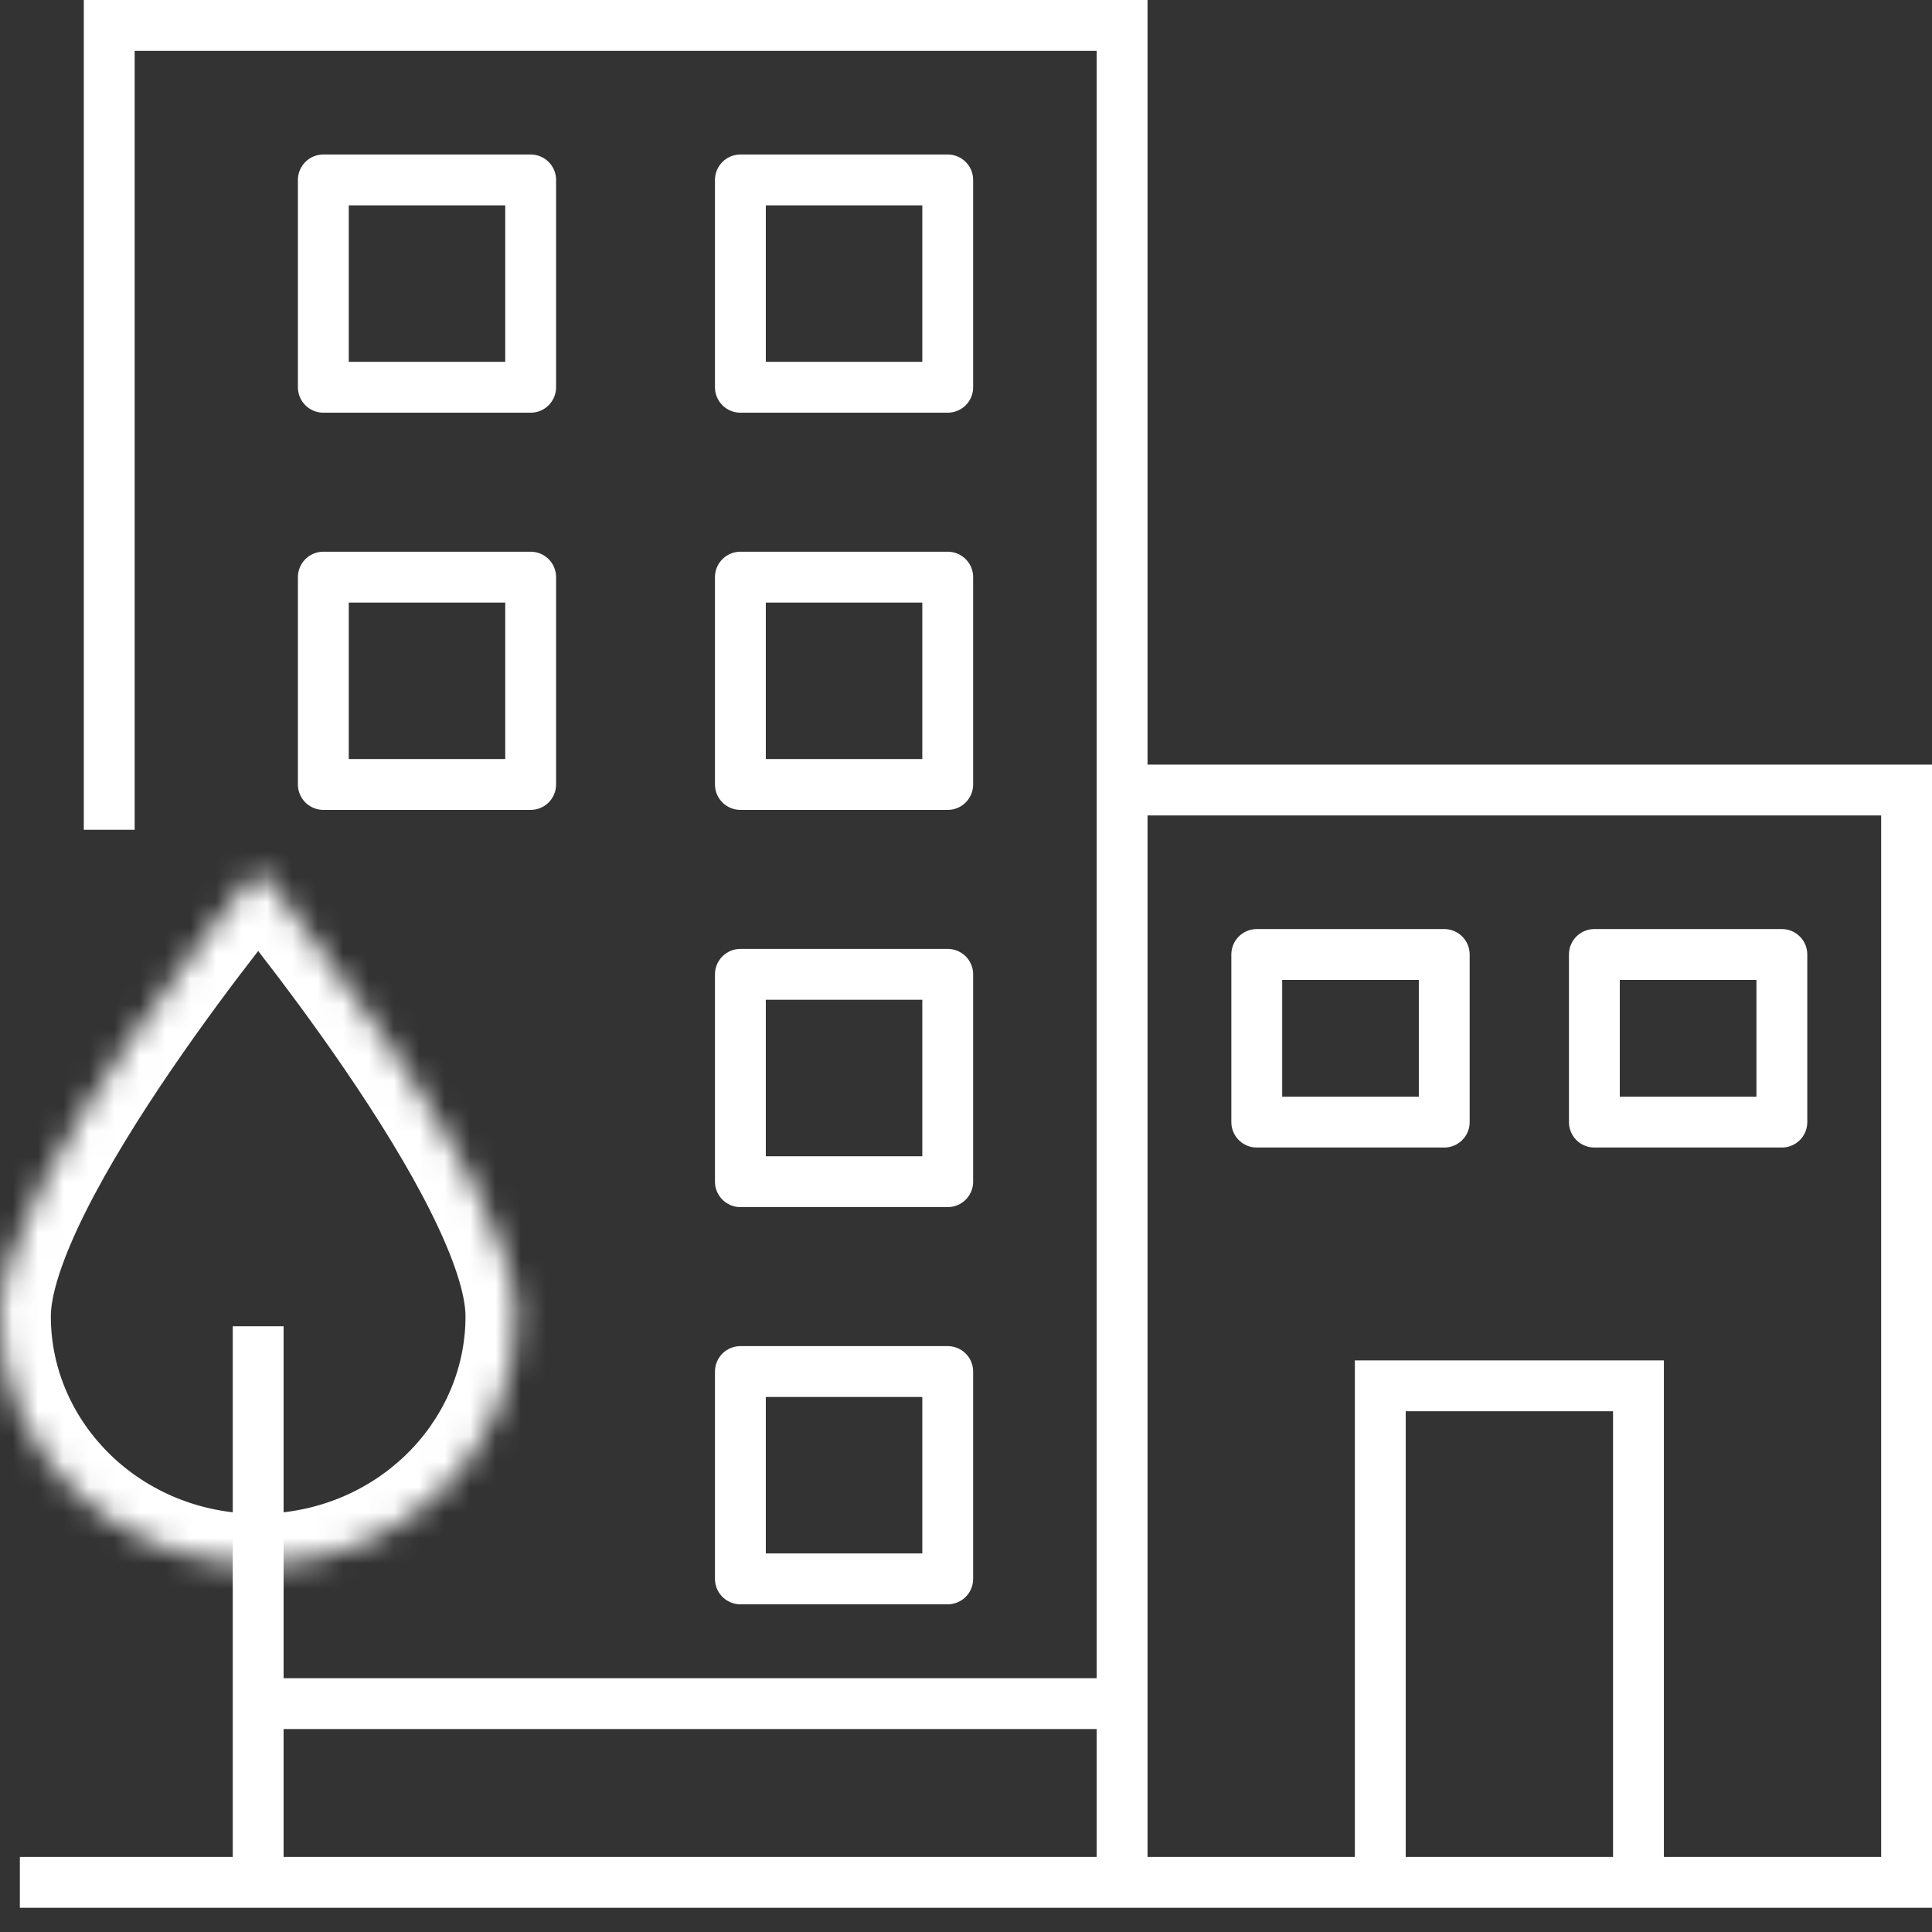 <svg width="76" height="76" viewBox="0 0 76 76" fill="none" xmlns="http://www.w3.org/2000/svg">
<rect x="0" y="0" width="76" height="76" fill="#333333" stroke="none"/>
<path d="M4.297 32.641V1H44.141V31.078M44.141 74.047V67.016M10.156 52.172V74.047M0.781 74.047H75V31.078H44.141M44.141 31.078V67.016M10.156 67.016H44.141" stroke="white" stroke-width="2"/>
<path d="M54.297 74.047V54.515H64.453V74.047" stroke="white" stroke-width="2"/>
<mask id="path-3-inside-1_543_4" fill="white">
<path d="M20.312 51.781C20.312 57.175 15.765 61.547 10.156 61.547C4.547 61.547 0 57.175 0 51.781C0 46.388 10.156 34.203 10.156 34.203C10.156 34.203 20.312 46.388 20.312 51.781Z"/>
</mask>
<path d="M10.156 34.203L11.693 32.923C11.313 32.467 10.75 32.203 10.156 32.203C9.563 32.203 9 32.467 8.62 32.923L10.156 34.203ZM18.312 51.781C18.312 55.997 14.736 59.547 10.156 59.547V63.547C16.795 63.547 22.312 58.352 22.312 51.781H18.312ZM10.156 59.547C5.577 59.547 2 55.997 2 51.781H-2C-2 58.352 3.517 63.547 10.156 63.547V59.547ZM2 51.781C2 50.933 2.441 49.519 3.375 47.655C4.271 45.867 5.485 43.921 6.73 42.097C7.97 40.281 9.213 38.623 10.149 37.418C10.616 36.816 11.005 36.329 11.275 35.994C11.411 35.827 11.517 35.697 11.588 35.611C11.623 35.567 11.65 35.535 11.668 35.513C11.677 35.503 11.683 35.495 11.687 35.49C11.69 35.487 11.691 35.486 11.692 35.485C11.692 35.484 11.693 35.484 11.693 35.484C11.693 35.483 11.693 35.483 11.693 35.483C11.693 35.483 11.693 35.484 10.156 34.203C8.62 32.923 8.62 32.923 8.62 32.923C8.619 32.923 8.619 32.923 8.619 32.924C8.618 32.924 8.618 32.925 8.617 32.926C8.615 32.928 8.613 32.931 8.61 32.934C8.605 32.941 8.597 32.95 8.586 32.963C8.566 32.988 8.536 33.025 8.497 33.072C8.419 33.166 8.307 33.304 8.164 33.48C7.879 33.833 7.475 34.34 6.989 34.965C6.021 36.213 4.725 37.938 3.426 39.842C2.132 41.739 0.807 43.85 -0.201 45.864C-1.172 47.801 -2 49.933 -2 51.781H2ZM10.156 34.203C8.62 35.484 8.62 35.483 8.62 35.483C8.62 35.483 8.62 35.483 8.62 35.484C8.62 35.484 8.62 35.484 8.621 35.485C8.622 35.486 8.623 35.487 8.625 35.49C8.629 35.495 8.636 35.503 8.645 35.513C8.662 35.535 8.689 35.567 8.725 35.611C8.796 35.697 8.902 35.827 9.037 35.994C9.308 36.329 9.696 36.816 10.163 37.418C11.099 38.623 12.343 40.281 13.582 42.097C14.827 43.921 16.042 45.867 16.937 47.655C17.871 49.519 18.312 50.933 18.312 51.781H22.312C22.312 49.933 21.484 47.801 20.514 45.864C19.505 43.85 18.181 41.739 16.886 39.842C15.587 37.938 14.292 36.213 13.323 34.965C12.838 34.34 12.433 33.833 12.148 33.48C12.006 33.304 11.893 33.166 11.816 33.072C11.777 33.025 11.747 32.988 11.726 32.963C11.716 32.95 11.708 32.941 11.702 32.934C11.699 32.931 11.697 32.928 11.695 32.926C11.695 32.925 11.694 32.924 11.694 32.924C11.693 32.923 11.693 32.923 11.693 32.923C11.693 32.923 11.693 32.923 10.156 34.203Z" fill="white" mask="url(#path-3-inside-1_543_4)"/>
<rect x="12.719" y="7.078" width="8.156" height="8.156" stroke="white" stroke-width="2" stroke-linejoin="round"/>
<rect x="12.719" y="22.703" width="8.156" height="8.156" stroke="white" stroke-width="2" stroke-linejoin="round"/>
<rect x="49.438" y="37.547" width="7.375" height="6.594" stroke="white" stroke-width="2" stroke-linejoin="round"/>
<rect x="29.125" y="7.078" width="8.156" height="8.156" stroke="white" stroke-width="2" stroke-linejoin="round"/>
<rect x="29.125" y="22.703" width="8.156" height="8.156" stroke="white" stroke-width="2" stroke-linejoin="round"/>
<rect x="62.719" y="37.547" width="7.375" height="6.594" stroke="white" stroke-width="2" stroke-linejoin="round"/>
<rect x="29.125" y="38.328" width="8.156" height="8.156" stroke="white" stroke-width="2" stroke-linejoin="round"/>
<rect x="29.125" y="53.953" width="8.156" height="8.156" stroke="white" stroke-width="2" stroke-linejoin="round"/>
</svg>
